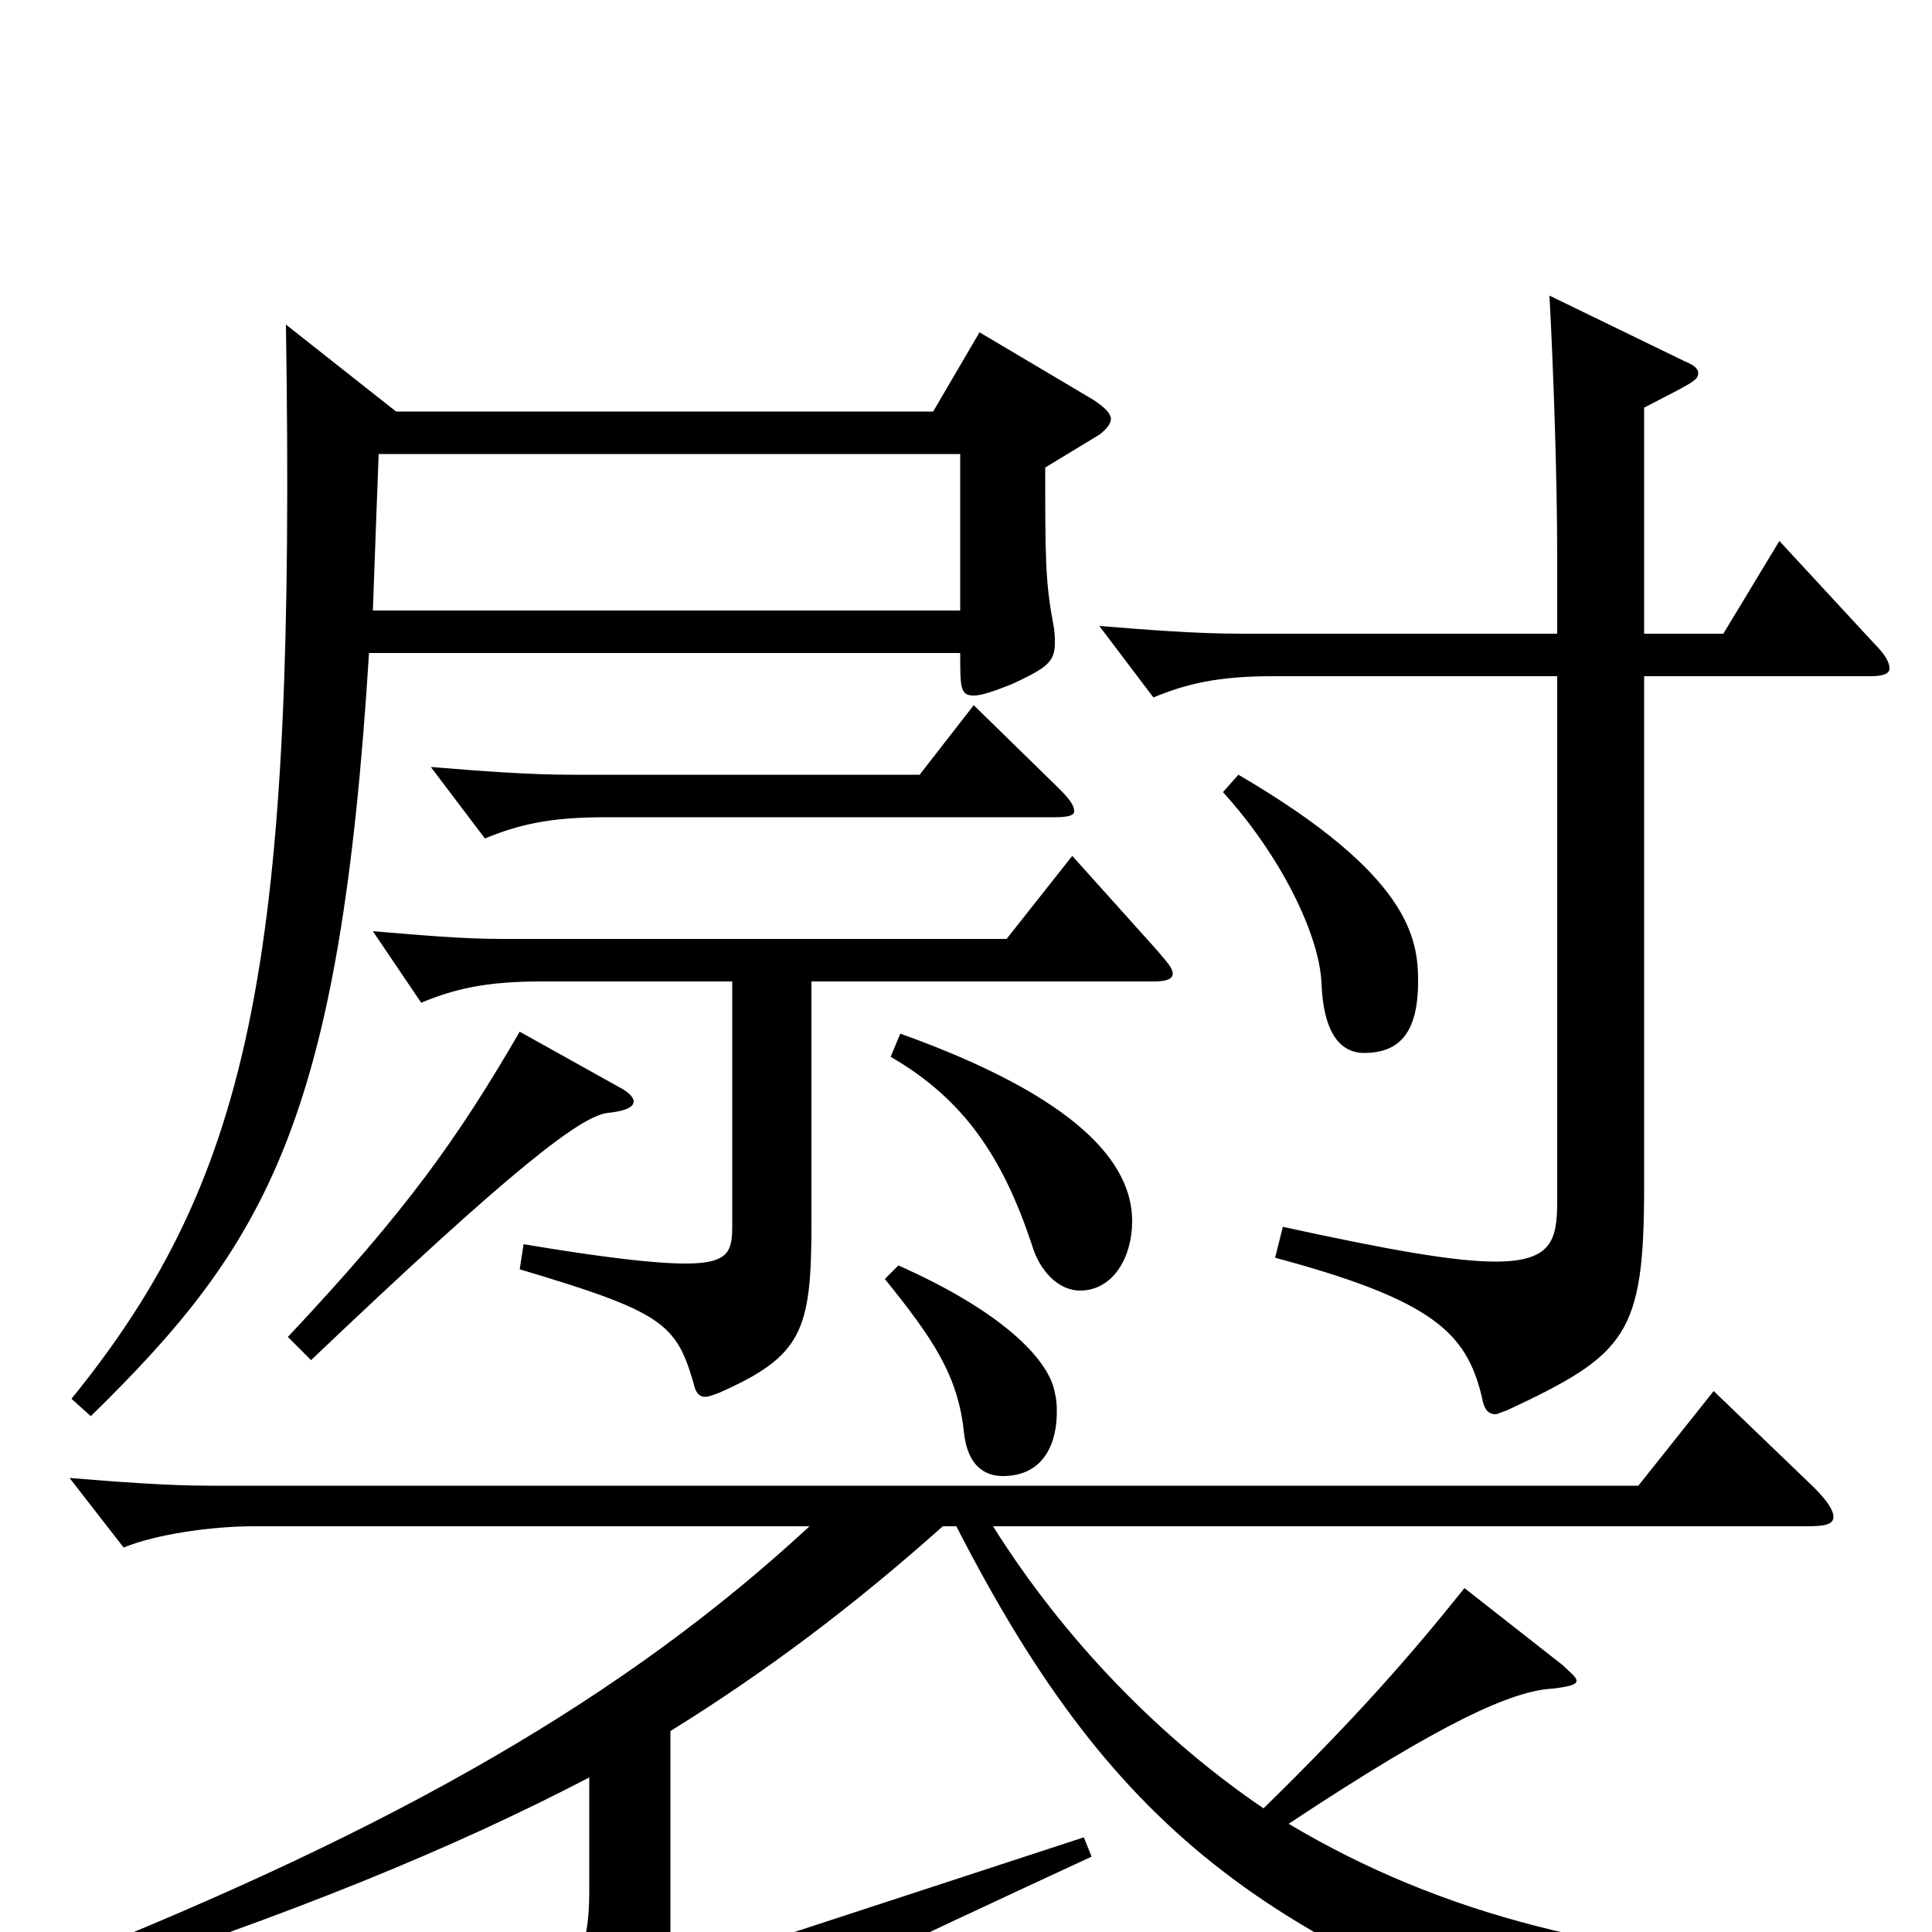 <svg xmlns="http://www.w3.org/2000/svg" viewBox="0 -1000 1000 1000">
	<path fill="#000000" d="M958 18C835 14 746 -9 667 -56C747 -109 783 -125 804 -126C812 -127 816 -128 816 -130C816 -132 813 -134 809 -138L758 -178C730 -143 702 -111 654 -64C601 -100 551 -151 514 -210H935C945 -210 949 -211 949 -215C949 -218 946 -223 939 -230L887 -280L848 -231H109C86 -231 61 -233 36 -235L64 -199C81 -206 110 -210 131 -210H419C324 -122 206 -54 30 16L37 28C151 -9 234 -43 305 -80V-21C305 13 296 28 266 51L302 97C304 99 305 100 307 100C309 100 312 98 315 94C337 70 349 61 565 -39L561 -49L347 21V-104C397 -135 442 -169 488 -210H495C578 -48 660 11 861 74C863 75 865 75 867 75C870 75 872 73 874 70C884 48 903 37 958 31ZM597 -492C603 -492 607 -493 607 -496C607 -499 604 -502 599 -508L555 -557L521 -514H261C238 -514 218 -516 193 -518L218 -481C235 -488 251 -492 280 -492H379V-366C379 -353 378 -346 355 -346C339 -346 313 -349 271 -356L269 -343C343 -321 350 -315 359 -284C360 -279 362 -277 365 -277C367 -277 369 -278 372 -279C415 -298 420 -311 420 -366V-492ZM968 -650C974 -650 978 -651 978 -654C978 -657 976 -661 970 -667L921 -720L892 -672H851V-789C876 -802 879 -803 879 -807C879 -809 877 -811 872 -813L802 -847C804 -810 806 -753 806 -712V-672H642C619 -672 594 -674 569 -676L597 -639C614 -646 630 -650 659 -650H806V-378C806 -358 803 -347 774 -347C753 -347 719 -353 664 -365L660 -349C742 -327 759 -310 767 -277C768 -271 770 -268 774 -268C775 -268 777 -269 780 -270C842 -299 851 -309 851 -386V-650ZM193 -684C194 -711 195 -740 196 -765H497V-684ZM148 -832C153 -507 132 -393 37 -276L47 -267C138 -356 176 -420 191 -662H497C497 -644 497 -640 504 -640C508 -640 514 -642 524 -646C541 -654 546 -657 546 -667C546 -670 546 -673 545 -678C541 -699 541 -713 541 -758L569 -775C573 -778 575 -781 575 -783C575 -786 572 -789 566 -793L507 -828L483 -787H205ZM269 -466C237 -411 211 -374 149 -308L161 -296C264 -394 301 -423 315 -424C324 -425 328 -427 328 -430C328 -432 325 -435 321 -437ZM461 -453C499 -431 519 -401 534 -356C538 -342 548 -332 559 -332C576 -332 586 -349 586 -368C586 -398 558 -432 466 -465ZM633 -590C663 -557 683 -516 684 -491C685 -465 694 -455 706 -455C724 -455 734 -465 734 -492C734 -514 730 -547 641 -599ZM504 -635L476 -599H296C273 -599 248 -601 223 -603L251 -566C268 -573 284 -577 313 -577H546C553 -577 556 -578 556 -580C556 -583 554 -586 548 -592ZM458 -338C483 -307 496 -288 499 -258C501 -241 510 -236 519 -236C541 -236 547 -254 547 -269C547 -272 547 -275 546 -279C543 -297 517 -322 465 -345Z"/>
</svg>